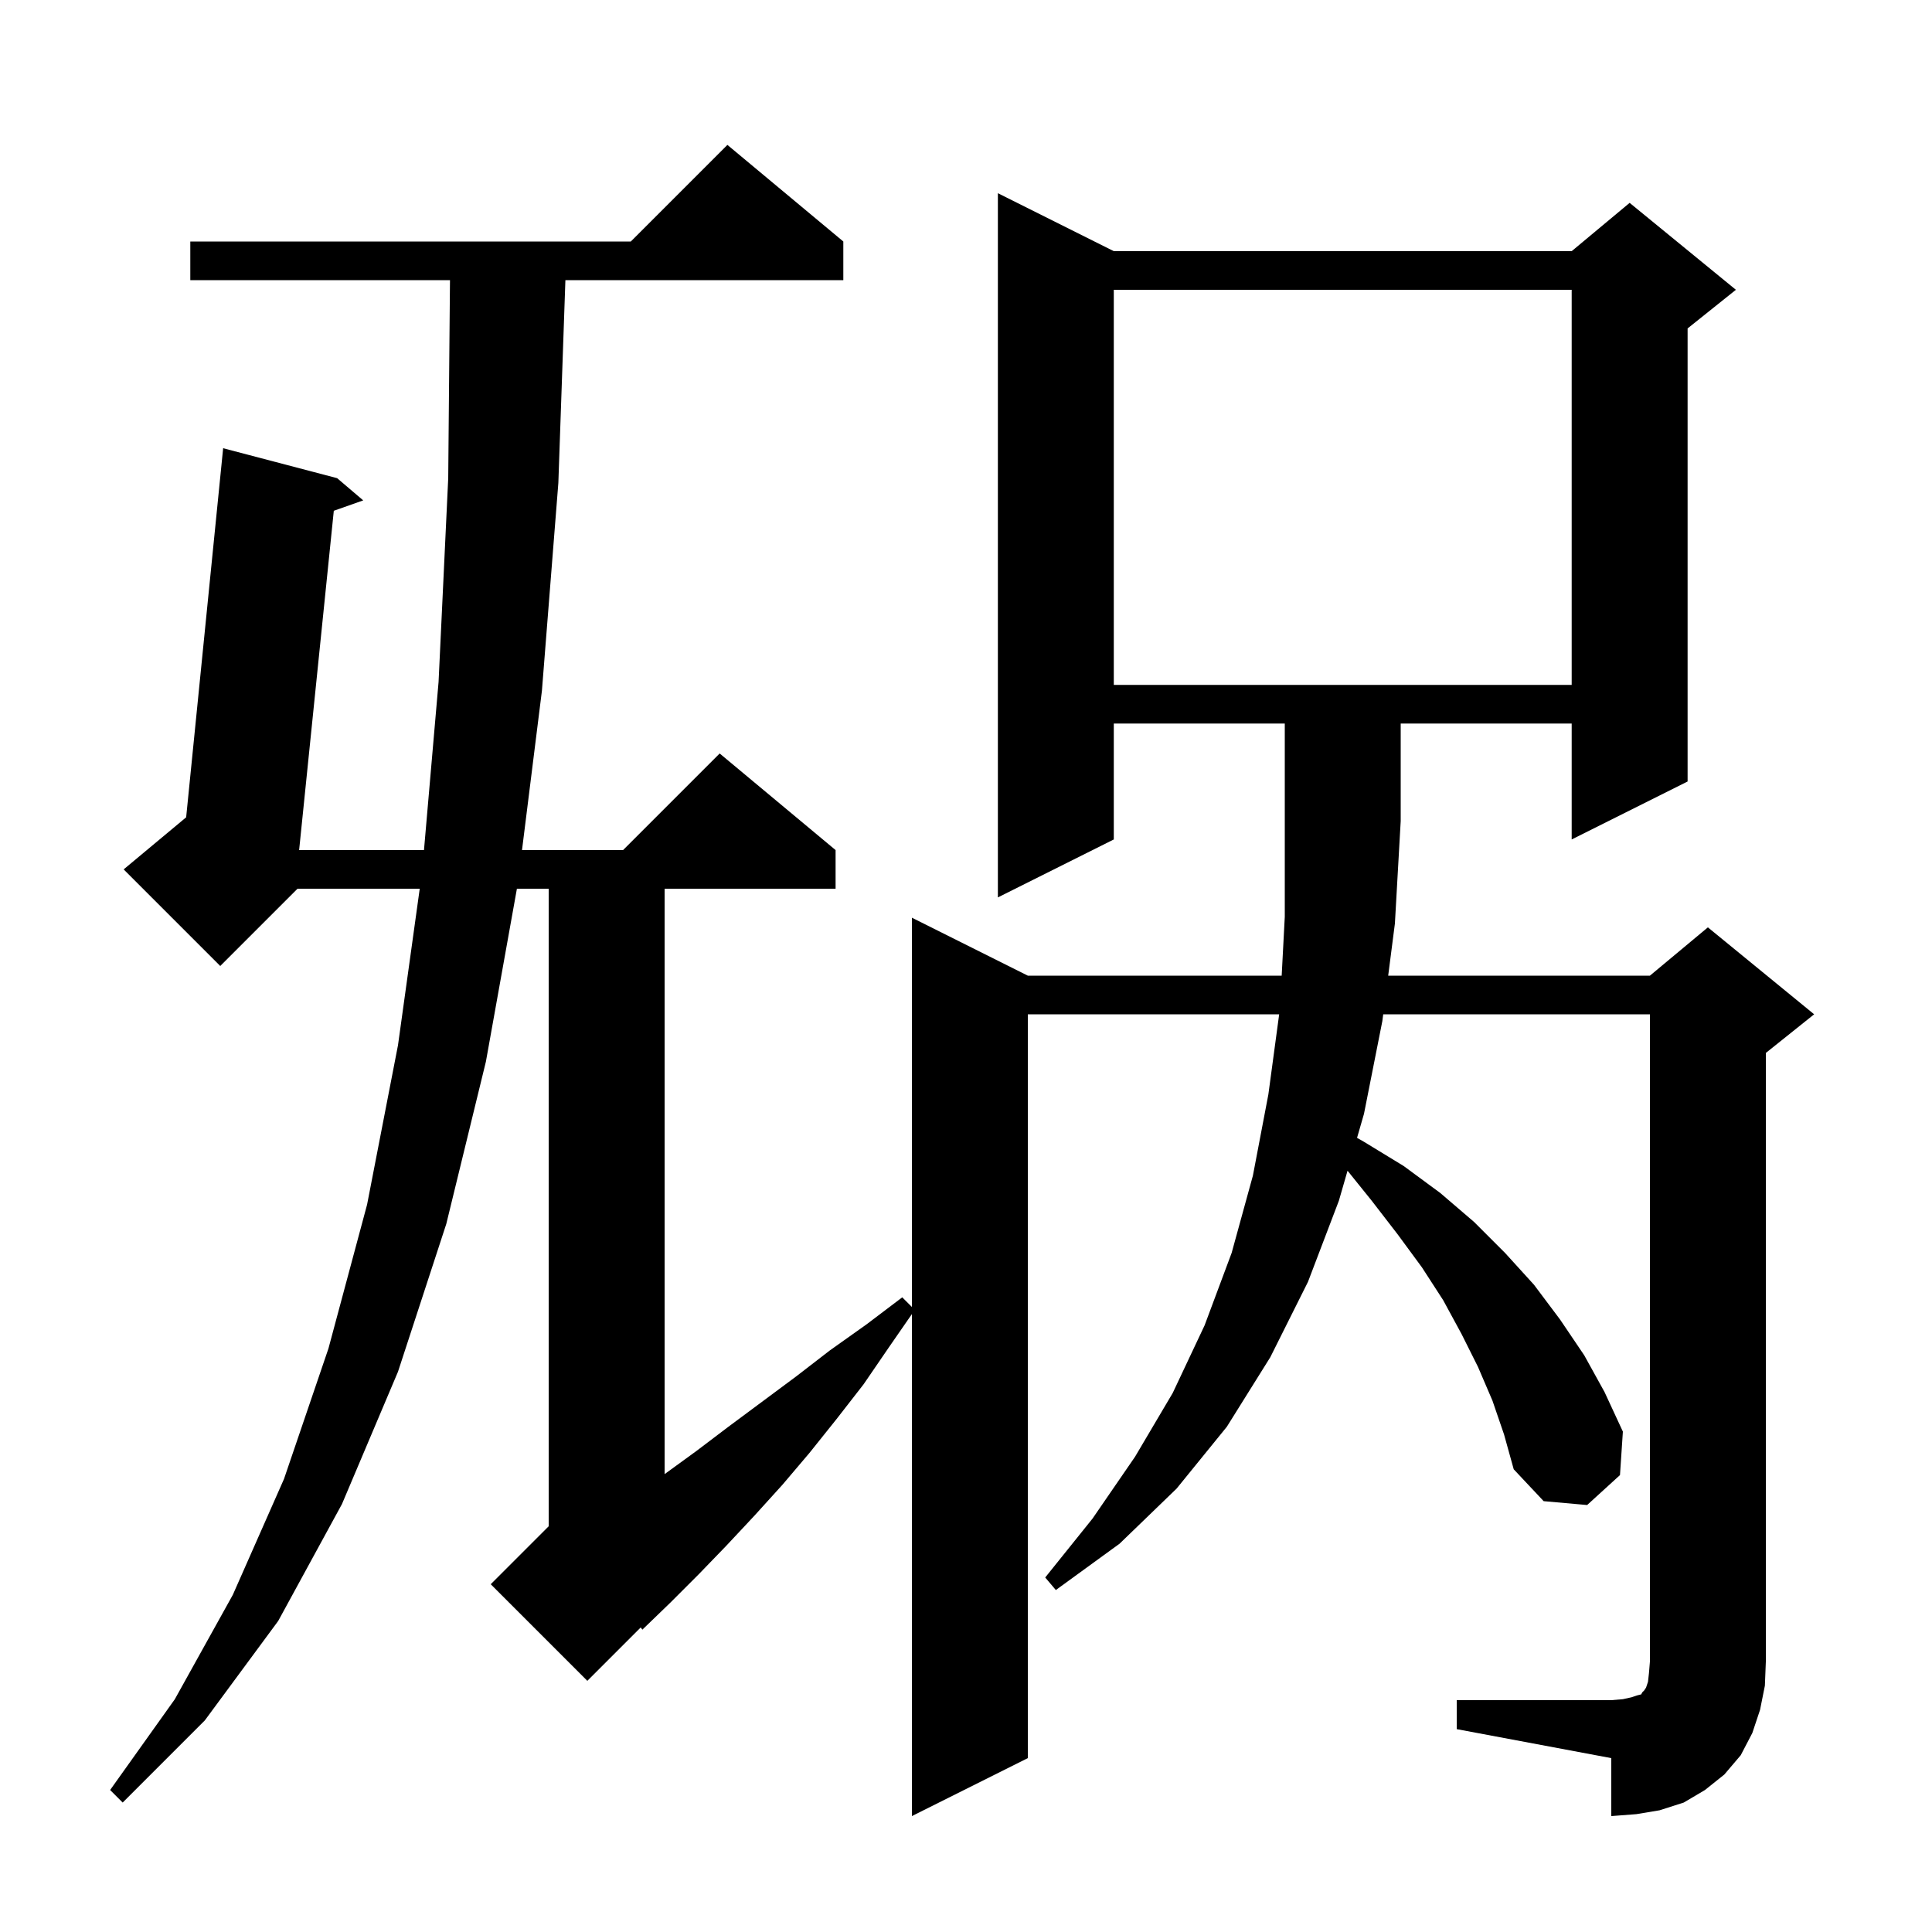 <svg xmlns="http://www.w3.org/2000/svg" xmlns:xlink="http://www.w3.org/1999/xlink" version="1.1" baseProfile="full" viewBox="0 0 200 200" width="200" height="200">
<g fill="black">
<path d="M 150.8 176.0 L 166.8 176.0 L 168.0 175.9 L 168.9 175.7 L 169.5 175.5 L 169.9 175.4 L 170.0 175.2 L 170.2 175.0 L 170.4 174.7 L 170.6 174.1 L 170.7 173.2 L 170.8 172.0 L 170.8 105.0 L 143.19 105.0 L 143.1 105.7 L 141.2 115.3 L 140.481 117.789 L 141.2 118.2 L 145.3 120.7 L 149.1 123.5 L 152.6 126.5 L 155.8 129.7 L 158.8 133.0 L 161.5 136.6 L 164.0 140.3 L 166.1 144.1 L 168.0 148.2 L 167.7 152.7 L 164.3 155.8 L 159.8 155.4 L 156.7 152.1 L 155.7 148.5 L 154.5 145.0 L 153.0 141.5 L 151.3 138.1 L 149.4 134.6 L 147.2 131.2 L 144.7 127.8 L 142.0 124.3 L 139.497 121.193 L 138.6 124.3 L 135.4 132.7 L 131.5 140.5 L 127.0 147.7 L 121.8 154.1 L 115.9 159.8 L 109.3 164.6 L 108.2 163.3 L 113.1 157.2 L 117.5 150.8 L 121.4 144.2 L 124.7 137.2 L 127.5 129.7 L 129.7 121.7 L 131.3 113.3 L 132.419 105.0 L 106.4 105.0 L 106.4 182.0 L 94.4 188.0 L 94.4 136.033 L 92.0 139.5 L 89.4 143.3 L 86.6 146.9 L 83.8 150.4 L 81.0 153.7 L 78.1 156.9 L 75.2 160.0 L 72.3 163.0 L 69.4 165.9 L 66.5 168.7 L 66.325 168.475 L 60.8 174.0 L 50.8 164.0 L 56.8 158.0 L 56.8 92.0 L 53.51 92.0 L 50.3 109.9 L 46.2 126.7 L 41.2 142.0 L 35.4 155.7 L 28.8 167.8 L 21.2 178.1 L 12.7 186.6 L 11.4 185.3 L 18.1 175.9 L 24.1 165.1 L 29.4 153.1 L 34.0 139.6 L 38.0 124.7 L 41.2 108.2 L 43.45 92.0 L 30.8 92.0 L 22.8 100.0 L 12.8 90.0 L 19.271 84.607 L 23.1 46.4 L 34.9 49.5 L 37.6 51.8 L 34.555 52.875 L 30.966 88.0 L 43.891 88.0 L 45.4 70.6 L 46.4 49.5 L 46.582 29.0 L 19.7 29.0 L 19.7 25.0 L 65.3 25.0 L 75.3 15.0 L 87.3 25.0 L 87.3 29.0 L 58.53 29.0 L 57.8 50.0 L 56.1 71.5 L 54.038 88.0 L 64.5 88.0 L 74.5 78.0 L 86.5 88.0 L 86.5 92.0 L 68.8 92.0 L 68.8 152.6 L 72.1 150.2 L 75.4 147.7 L 82.4 142.5 L 85.9 139.8 L 89.7 137.1 L 93.4 134.3 L 94.4 135.3 L 94.4 95.0 L 106.4 101.0 L 132.679 101.0 L 133.0 94.9 L 133.0 74.9 L 115.3 74.9 L 115.3 86.9 L 103.3 92.9 L 103.3 20.0 L 115.3 26.0 L 162.7 26.0 L 168.7 21.0 L 179.7 30.0 L 174.7 34.0 L 174.7 80.9 L 162.7 86.9 L 162.7 74.9 L 145.0 74.9 L 145.0 85.0 L 144.4 95.6 L 143.705 101.0 L 170.8 101.0 L 176.8 96.0 L 187.8 105.0 L 182.8 109.0 L 182.8 172.0 L 182.7 174.5 L 182.2 177.0 L 181.4 179.4 L 180.2 181.7 L 178.5 183.7 L 176.5 185.3 L 174.3 186.6 L 171.8 187.4 L 169.4 187.8 L 166.8 188.0 L 166.8 182.0 L 150.8 179.0 Z M 115.3 30.0 L 115.3 70.9 L 162.7 70.9 L 162.7 30.0 Z " />
</g>
</svg>
